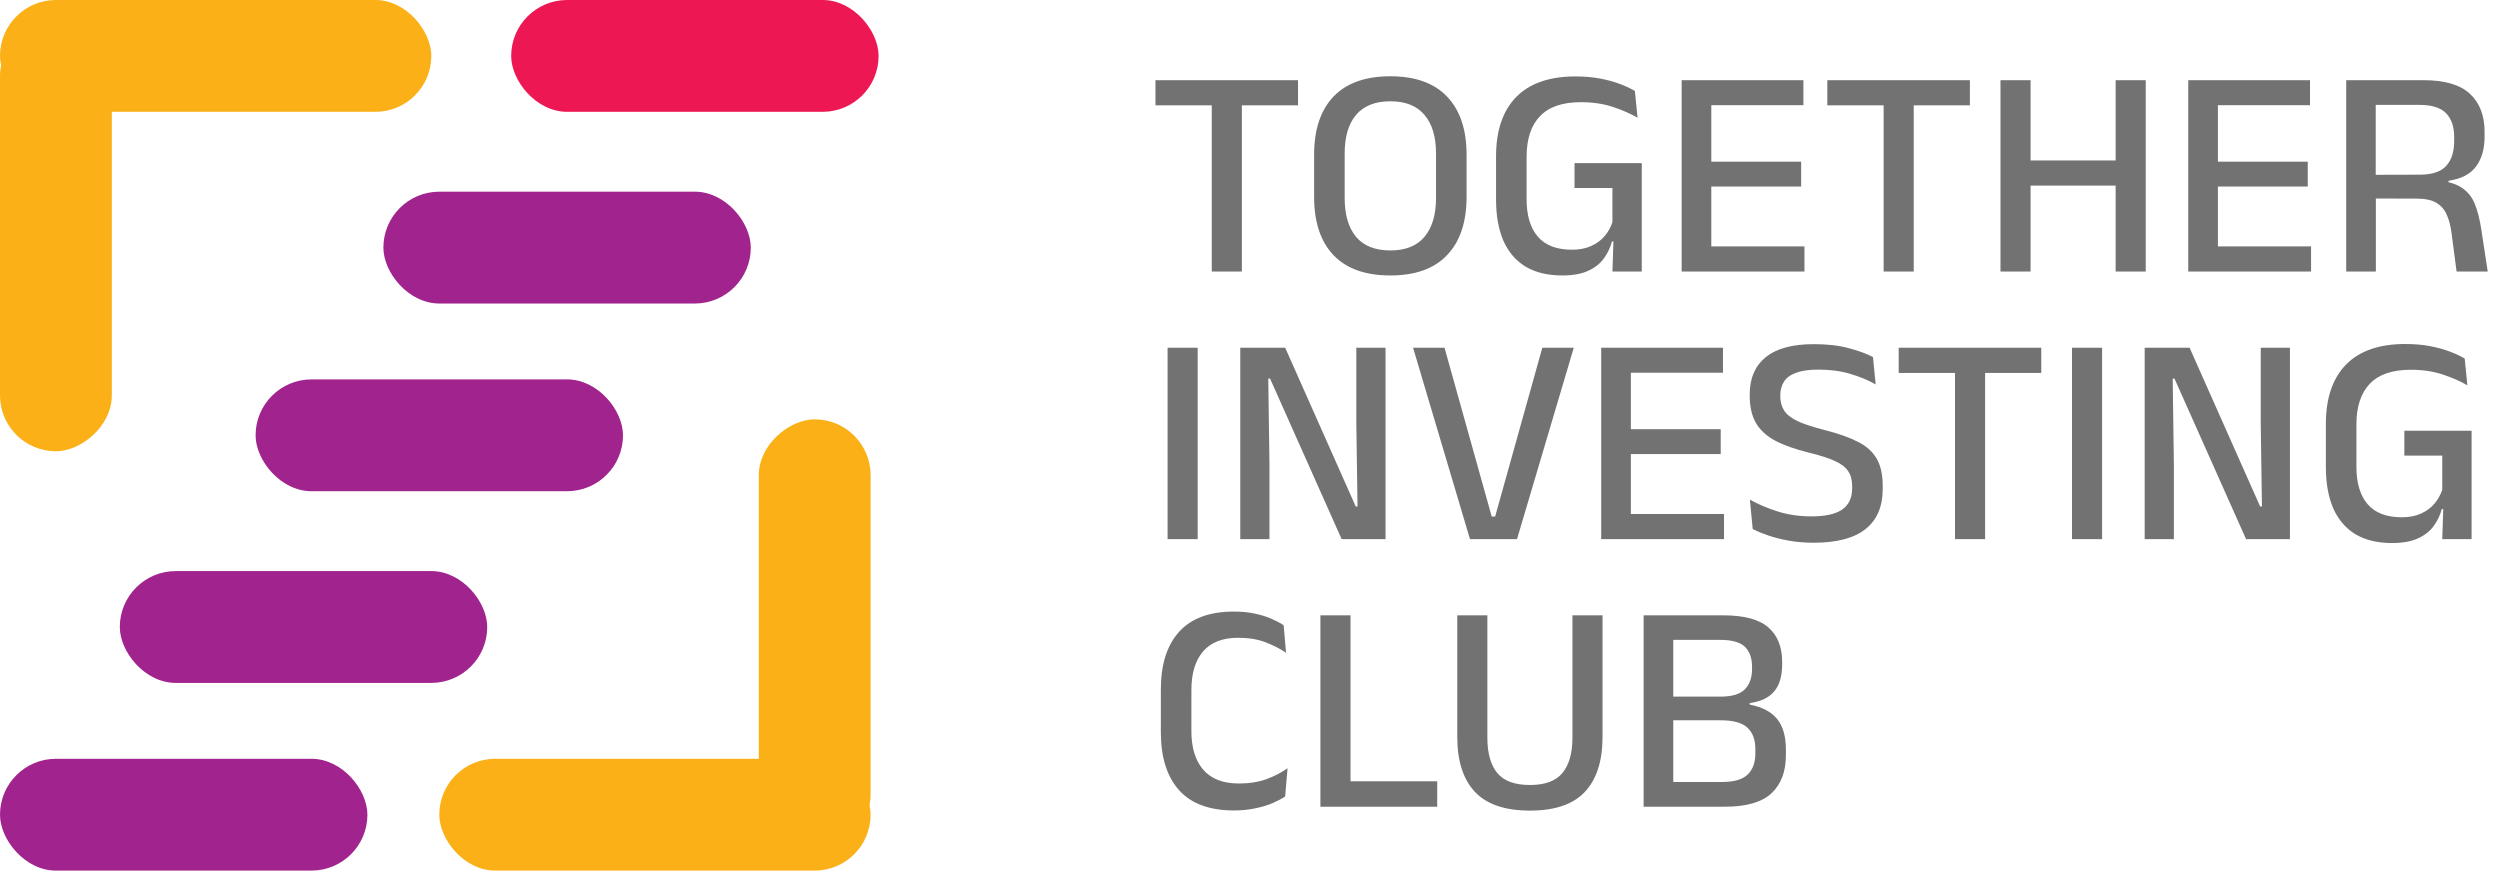 <svg width="626" height="224" viewBox="0 0 626 224" fill="none" xmlns="http://www.w3.org/2000/svg">
<rect x="128" width="92" height="28" rx="14" fill="#ED1753"/>
<rect x="96" y="48" width="92" height="28" rx="14" fill="#A1238D"/>
<rect x="64" y="95" width="92" height="28" rx="14" fill="#A1238D"/>
<rect x="30" y="143" width="92" height="28" rx="14" fill="#A1238D"/>
<rect y="190" width="92" height="28" rx="14" fill="#A1238D"/>
<rect width="108" height="28" rx="14" fill="#FBB017"/>
<rect y="113" width="108" height="28" rx="14" transform="rotate(-90 0 113)" fill="#FBB017"/>
<rect x="218" y="218" width="108" height="28" rx="14" transform="rotate(180 218 218)" fill="#FBB017"/>
<rect x="218" y="105" width="108" height="28" rx="14" transform="rotate(90 218 105)" fill="#FBB017"/>
<path d="M303.425 68V21.387H310.963V68H303.425ZM289.325 26.375V20.075H325.025V26.375H289.325ZM348.141 68.975C341.891 68.975 337.141 67.275 333.891 63.875C330.666 60.475 329.054 55.612 329.054 49.288V38.75C329.054 32.45 330.666 27.6 333.891 24.2C337.141 20.8 341.891 19.1 348.141 19.1C354.391 19.1 359.129 20.8 362.354 24.2C365.604 27.6 367.229 32.45 367.229 38.75V49.288C367.229 55.612 365.604 60.475 362.354 63.875C359.129 67.275 354.391 68.975 348.141 68.975ZM348.141 62.712C351.941 62.712 354.791 61.575 356.691 59.3C358.616 57 359.579 53.763 359.579 49.587V38.45C359.579 34.25 358.616 31.025 356.691 28.775C354.791 26.5 351.941 25.363 348.141 25.363C344.341 25.363 341.479 26.5 339.554 28.775C337.654 31.025 336.704 34.25 336.704 38.45V49.587C336.704 53.763 337.654 57 339.554 59.3C341.479 61.575 344.341 62.712 348.141 62.712ZM391.186 68.975C387.536 68.975 384.473 68.237 381.998 66.763C379.548 65.263 377.698 63.1 376.448 60.275C375.223 57.425 374.611 53.987 374.611 49.962V39.125C374.611 32.7 376.286 27.762 379.636 24.312C383.011 20.863 387.961 19.137 394.486 19.137C396.736 19.137 398.786 19.312 400.636 19.663C402.486 20.012 404.136 20.462 405.586 21.012C407.061 21.562 408.323 22.15 409.373 22.775L410.048 29.488C408.298 28.462 406.248 27.562 403.898 26.788C401.548 25.988 398.861 25.587 395.836 25.587C391.236 25.587 387.823 26.762 385.598 29.113C383.373 31.438 382.261 34.825 382.261 39.275V49.925C382.261 53.95 383.198 57.062 385.073 59.263C386.948 61.438 389.798 62.525 393.623 62.525C395.498 62.525 397.111 62.212 398.461 61.587C399.836 60.962 400.961 60.125 401.836 59.075C402.711 58.025 403.348 56.875 403.748 55.625V44.45L404.873 47.075H394.261V40.85H411.098V60.5L403.636 60.462C403.236 61.987 402.561 63.4 401.611 64.7C400.686 66 399.373 67.037 397.673 67.812C395.998 68.588 393.836 68.975 391.186 68.975ZM404.086 58.1H411.098V68H403.748L404.086 58.1ZM421.085 68V20.075H428.51V68H421.085ZM423.297 68V61.7H451.835V68H423.297ZM425.36 46.7V40.475H451.01V46.7H425.36ZM423.26 26.337V20.075H451.572V26.337H423.26ZM471.662 68V21.387H479.2V68H471.662ZM457.562 26.375V20.075H493.262V26.375H457.562ZM508.456 68H500.919V20.075H508.456V68ZM537.294 68H529.756V20.075H537.294V68ZM505.231 40.175H532.681V46.475H505.231V40.175ZM547.94 68V20.075H555.365V68H547.94ZM550.153 68V61.7H578.69V68H550.153ZM552.215 46.7V40.475H577.865V46.7H552.215ZM550.115 26.337V20.075H578.428V26.337H550.115ZM615.129 68L613.854 58.288C613.629 56.513 613.229 55 612.654 53.75C612.104 52.475 611.241 51.487 610.066 50.788C608.891 50.087 607.254 49.737 605.154 49.737L592.666 49.7V43.775L605.941 43.737C609.016 43.737 611.216 43 612.541 41.525C613.866 40.05 614.529 38 614.529 35.375V34.325C614.529 31.75 613.854 29.762 612.504 28.363C611.154 26.962 608.916 26.262 605.791 26.262H592.516V20.075H606.841C612.166 20.075 616.041 21.212 618.466 23.488C620.916 25.762 622.141 28.938 622.141 33.013V34.212C622.141 37.237 621.441 39.712 620.041 41.638C618.666 43.562 616.354 44.775 613.104 45.275V46.25L609.954 45.163C612.729 45.362 614.866 45.962 616.366 46.962C617.891 47.962 619.004 49.337 619.704 51.087C620.404 52.837 620.941 54.962 621.316 57.462L622.929 68H615.129ZM587.491 68V20.075H594.879V45.837L594.916 48.65V68H587.491ZM299.9 135H292.363V87.075H299.9V135ZM321.812 87.075L339.475 126.825H339.925L339.625 106.125V87.075H346.937V135H335.95L318.025 94.8H317.575L317.875 116.362V135H310.562V87.075H321.812ZM368.084 135L353.834 87.075H361.709L373.521 129.337H374.384L386.196 87.075H394.071L379.859 135H368.084ZM400.943 135V87.075H408.368V135H400.943ZM403.156 135V128.7H431.693V135H403.156ZM405.218 113.7V107.475H430.868V113.7H405.218ZM403.118 93.338V87.075H431.431V93.338H403.118ZM454.181 135.9C451.906 135.9 449.806 135.725 447.881 135.375C445.956 135.025 444.231 134.587 442.706 134.062C441.206 133.537 439.931 133.012 438.881 132.487L438.169 125.1C440.094 126.2 442.369 127.175 444.994 128.025C447.644 128.875 450.506 129.3 453.581 129.3C457.081 129.3 459.656 128.725 461.306 127.575C462.956 126.4 463.781 124.637 463.781 122.287V121.725C463.781 120.2 463.444 118.95 462.769 117.975C462.119 116.975 461.006 116.125 459.431 115.425C457.856 114.7 455.719 114.012 453.019 113.362C449.469 112.487 446.594 111.462 444.394 110.287C442.219 109.087 440.631 107.6 439.631 105.825C438.631 104.025 438.131 101.787 438.131 99.112V98.737C438.131 94.713 439.469 91.612 442.144 89.438C444.819 87.263 448.831 86.175 454.181 86.175C457.606 86.175 460.531 86.513 462.956 87.188C465.406 87.838 467.419 88.575 468.994 89.4L469.669 96.263C467.844 95.213 465.744 94.338 463.369 93.638C460.994 92.912 458.319 92.55 455.344 92.55C453.019 92.55 451.156 92.812 449.756 93.338C448.356 93.838 447.344 94.575 446.719 95.55C446.094 96.5 445.781 97.65 445.781 99V99.15C445.781 100.55 446.094 101.75 446.719 102.75C447.344 103.75 448.444 104.637 450.019 105.412C451.619 106.162 453.881 106.912 456.806 107.662C460.281 108.537 463.081 109.525 465.206 110.625C467.356 111.7 468.931 113.112 469.931 114.862C470.931 116.587 471.431 118.862 471.431 121.687V122.437C471.431 126.862 469.994 130.212 467.119 132.487C464.244 134.762 459.931 135.9 454.181 135.9ZM489.533 135V88.388H497.071V135H489.533ZM475.433 93.375V87.075H511.133V93.375H475.433ZM526.365 135H518.827V87.075H526.365V135ZM548.277 87.075L565.94 126.825H566.39L566.09 106.125V87.075H573.402V135H562.415L544.49 94.8H544.04L544.34 116.362V135H537.027V87.075H548.277ZM598.974 135.975C595.324 135.975 592.261 135.238 589.786 133.763C587.336 132.262 585.486 130.1 584.236 127.275C583.011 124.425 582.399 120.987 582.399 116.962V106.125C582.399 99.7 584.074 94.763 587.424 91.312C590.799 87.862 595.749 86.138 602.274 86.138C604.524 86.138 606.574 86.312 608.424 86.662C610.274 87.013 611.924 87.463 613.374 88.013C614.849 88.562 616.111 89.15 617.161 89.775L617.836 96.487C616.086 95.463 614.036 94.562 611.686 93.787C609.336 92.987 606.649 92.588 603.624 92.588C599.024 92.588 595.611 93.763 593.386 96.112C591.161 98.438 590.049 101.825 590.049 106.275V116.925C590.049 120.95 590.986 124.062 592.861 126.262C594.736 128.437 597.586 129.525 601.411 129.525C603.286 129.525 604.899 129.212 606.249 128.587C607.624 127.962 608.749 127.125 609.624 126.075C610.499 125.025 611.136 123.875 611.536 122.625V111.45L612.661 114.075H602.049V107.85H618.886V127.5L611.424 127.462C611.024 128.987 610.349 130.4 609.399 131.7C608.474 133 607.161 134.037 605.461 134.812C603.786 135.588 601.624 135.975 598.974 135.975ZM611.874 125.1H618.886V135H611.536L611.874 125.1ZM308.975 202.938C302.85 202.938 298.263 201.237 295.213 197.837C292.188 194.437 290.675 189.6 290.675 183.325V172.675C290.675 166.425 292.188 161.612 295.213 158.237C298.263 154.837 302.85 153.137 308.975 153.137C310.85 153.137 312.563 153.3 314.113 153.625C315.663 153.95 317.05 154.375 318.275 154.9C319.5 155.425 320.55 155.975 321.425 156.55L322.025 163.45C320.55 162.45 318.838 161.575 316.888 160.825C314.938 160.075 312.638 159.7 309.988 159.7C306.138 159.7 303.225 160.837 301.25 163.112C299.3 165.387 298.325 168.612 298.325 172.787V183.063C298.325 187.212 299.313 190.437 301.288 192.737C303.288 195.037 306.263 196.187 310.213 196.187C312.813 196.187 315.113 195.825 317.113 195.1C319.138 194.35 320.9 193.437 322.4 192.363L321.8 199.45C320.925 200.025 319.85 200.587 318.575 201.137C317.325 201.662 315.888 202.088 314.263 202.413C312.663 202.763 310.9 202.938 308.975 202.938ZM338.168 202H330.631V154.075H338.168V202ZM334.756 195.625H359.881V202H334.756V195.625ZM383.087 202.975C376.862 202.975 372.274 201.412 369.324 198.287C366.374 195.137 364.899 190.55 364.899 184.525V154.075H372.437V184.75C372.437 188.6 373.262 191.537 374.912 193.562C376.587 195.562 379.312 196.562 383.087 196.562C386.862 196.562 389.574 195.562 391.224 193.562C392.899 191.537 393.737 188.6 393.737 184.75V154.075H401.274V184.525C401.274 190.55 399.799 195.137 396.849 198.287C393.924 201.412 389.337 202.975 383.087 202.975ZM416.776 202V195.812H431.138C434.188 195.812 436.351 195.187 437.626 193.937C438.901 192.687 439.538 190.937 439.538 188.687V187.525C439.538 185.225 438.888 183.462 437.588 182.237C436.288 180.987 434.038 180.362 430.838 180.362H416.738V174.437H430.763C433.638 174.437 435.676 173.837 436.876 172.637C438.101 171.412 438.713 169.712 438.713 167.537V166.937C438.713 164.812 438.126 163.162 436.951 161.987C435.776 160.812 433.701 160.225 430.726 160.225H416.626V154.075H431.438C436.713 154.075 440.501 155.087 442.801 157.112C445.101 159.112 446.251 161.987 446.251 165.737V166.412C446.251 169.287 445.588 171.525 444.263 173.125C442.938 174.7 440.888 175.675 438.113 176.05V176.425C441.288 177.05 443.588 178.262 445.013 180.062C446.463 181.862 447.188 184.4 447.188 187.675V189.1C447.188 193.2 445.988 196.375 443.588 198.625C441.188 200.875 437.301 202 431.926 202H416.776ZM411.563 202V154.075H418.988V202H411.563Z" fill="#727272"/>
</svg>
